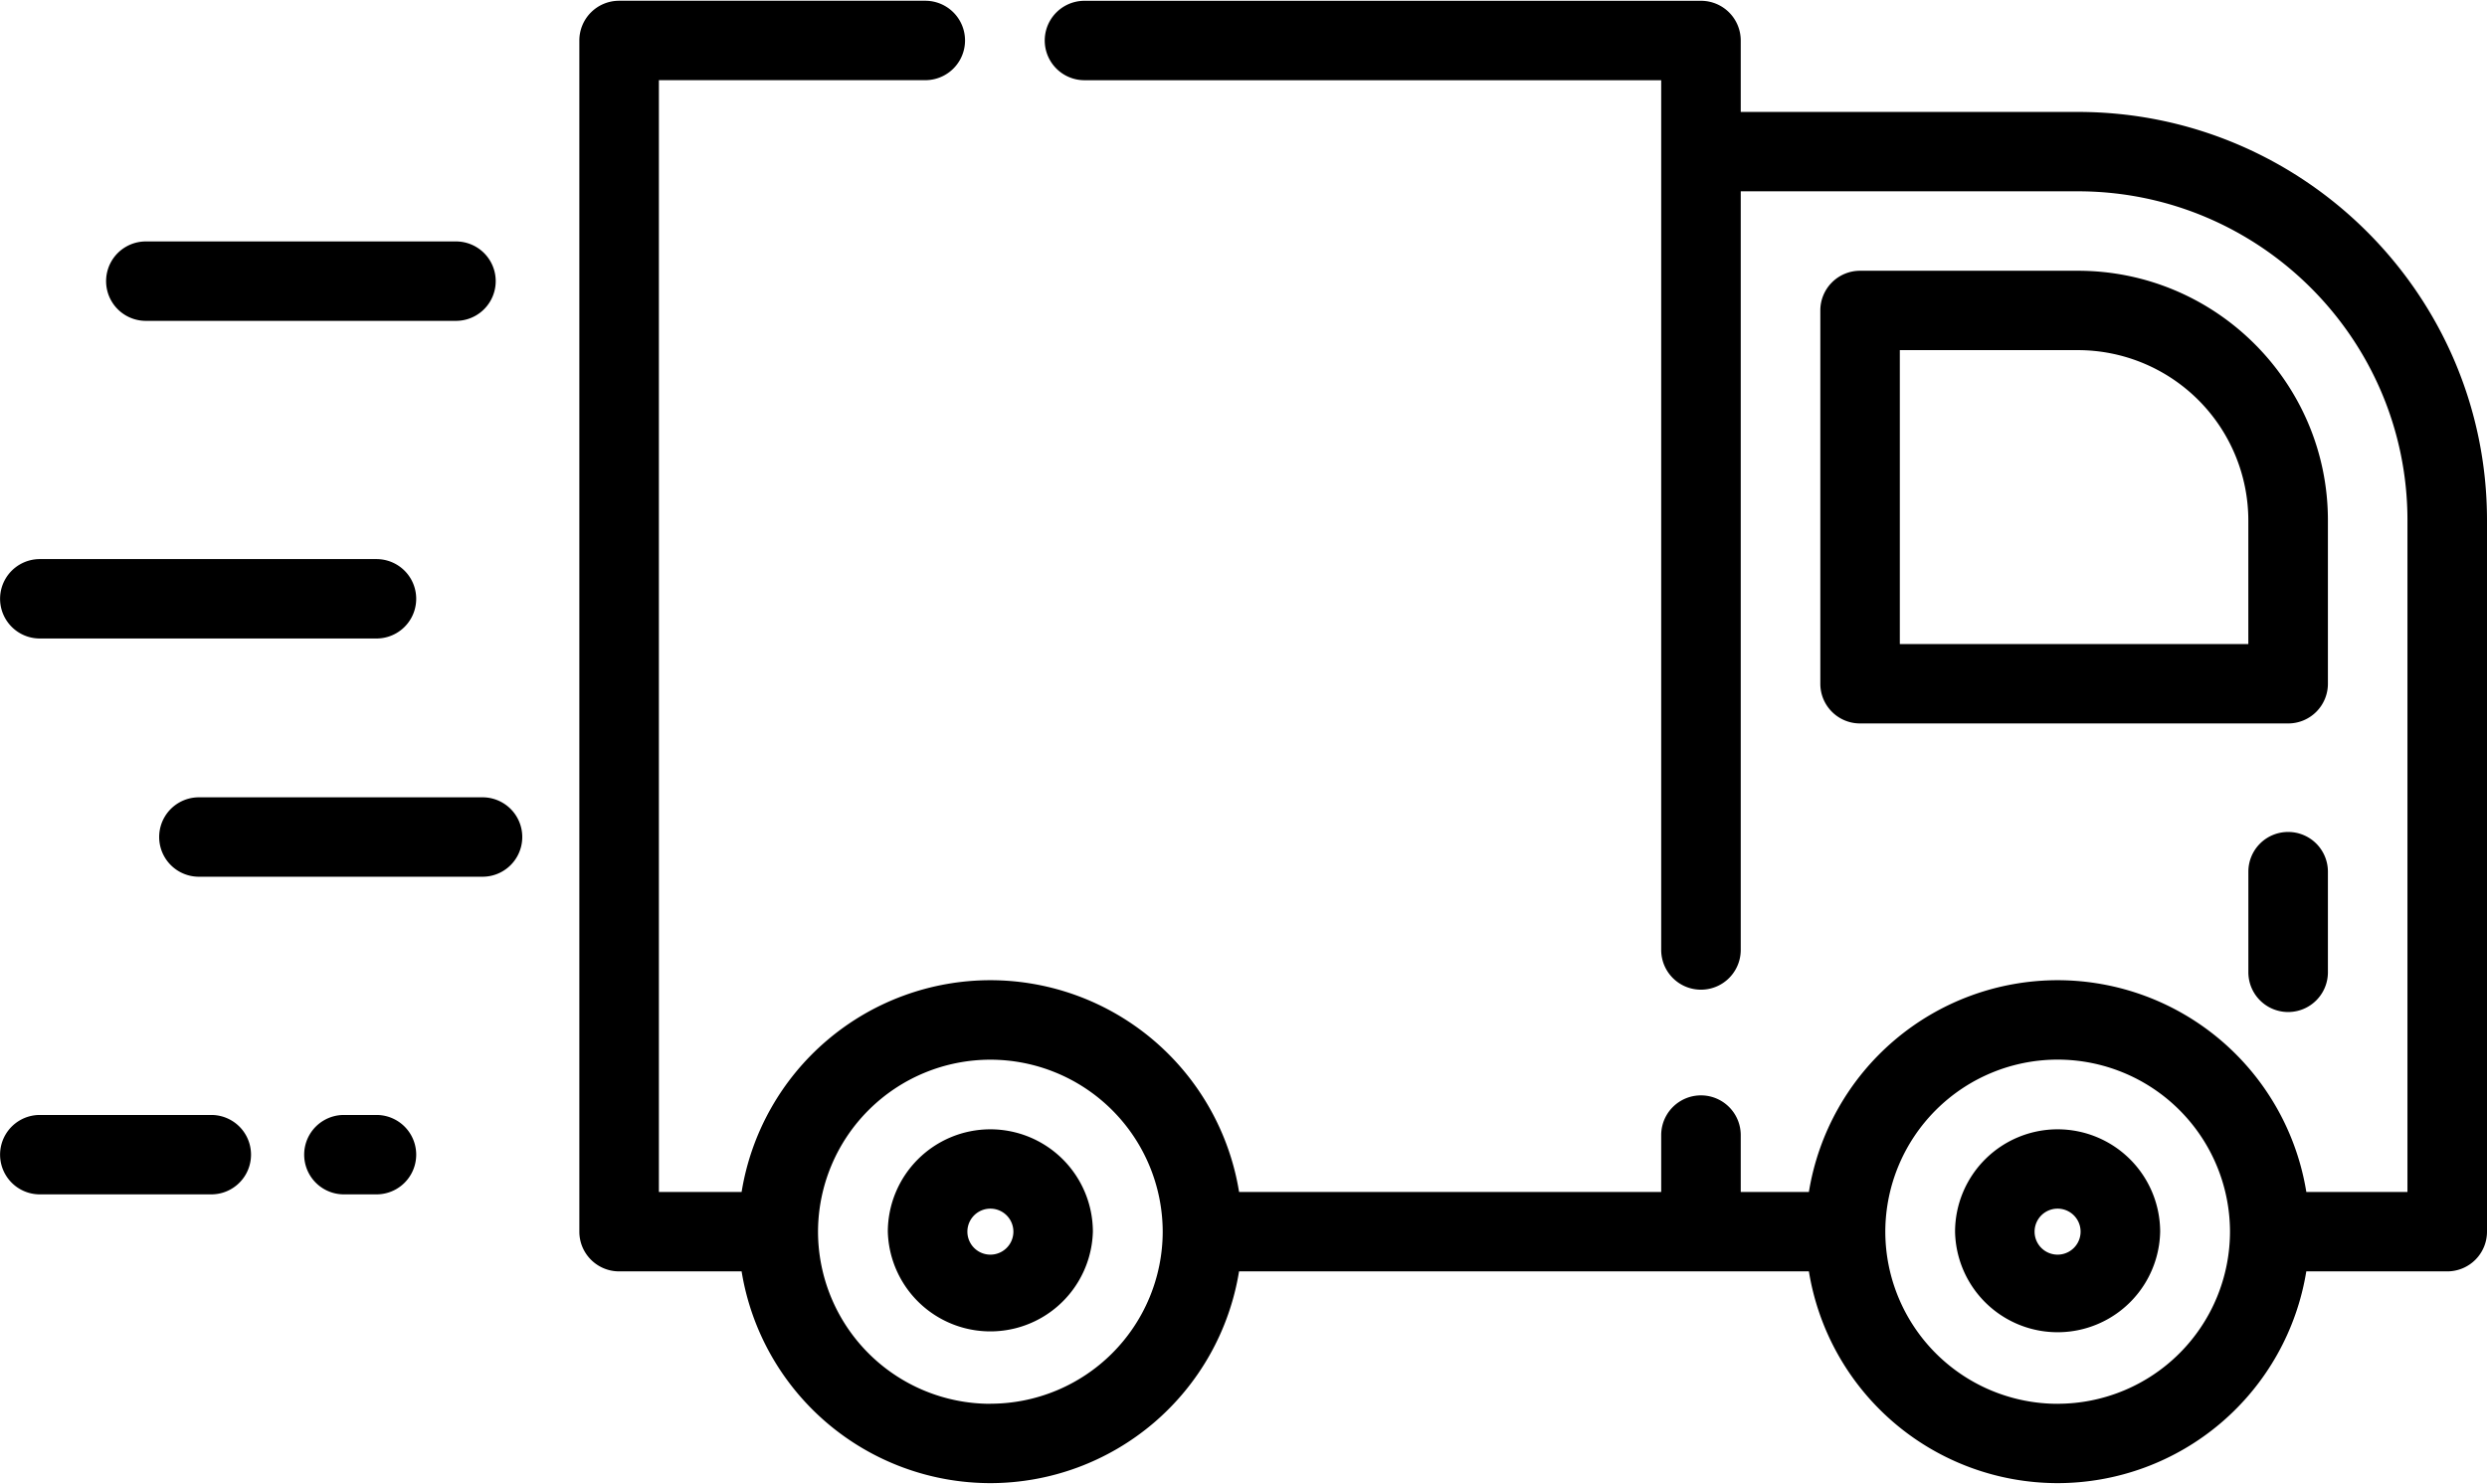 <svg width="62" height="37" viewBox="0 0 62 37" xmlns="http://www.w3.org/2000/svg"><title>delivery-truck (4)</title><g fill-rule="evenodd"><path d="M11.37 6.02H3.635a.99.99 0 1 0 0 1.98h7.733a.99.99 0 1 0 0-1.98zm.66 13.86H4.958a.99.99 0 1 0 0 1.98h7.072a.99.99 0 1 0 0-1.98zm-2.644-5.94H.992a.99.99 0 1 0 0 1.98h8.394a.99.99 0 1 0 0-1.98zm0 13.86h-.813a.99.99 0 1 0 0 1.98h.813a.99.99 0 1 0 0-1.98zm-4.118 0H.992a.99.99 0 1 0 0 1.98h4.276a.99.99 0 1 0 0-1.98zM51.8 2.79h-8.404V1.01a.99.99 0 0 0-.991-.99h-15.37a.99.99 0 1 0 0 1.98h14.378v21.685a.99.99 0 0 0 1.983 0V4.77H51.8c4.53 0 8.217 3.68 8.217 8.203V29.72h-2.521a6.286 6.286 0 0 0-6.2-5.28 6.286 6.286 0 0 0-6.201 5.28h-1.699v-1.417a.99.99 0 0 0-1.983 0v1.417H30.89a6.286 6.286 0 0 0-6.2-5.28 6.286 6.286 0 0 0-6.202 5.28h-2.062V1.999h6.642a.99.99 0 1 0 0-1.98h-7.633a.99.99 0 0 0-.992.99V30.71c0 .547.444.99.992.99h3.053a6.286 6.286 0 0 0 6.201 5.28 6.286 6.286 0 0 0 6.2-5.28h14.206a6.286 6.286 0 0 0 6.2 5.28 6.286 6.286 0 0 0 6.2-5.28h3.513a.99.99 0 0 0 .992-.99V12.974C62 7.36 57.425 2.791 51.8 2.791zM24.69 35.002a4.298 4.298 0 0 1-4.297-4.29 4.298 4.298 0 0 1 4.296-4.29 4.298 4.298 0 0 1 4.297 4.29A4.298 4.298 0 0 1 24.689 35zm26.605 0A4.298 4.298 0 0 1 47 30.711v-.001a4.298 4.298 0 0 1 4.296-4.29 4.298 4.298 0 0 1 4.297 4.29 4.298 4.298 0 0 1-4.297 4.291z"/><path d="M51.8 6.751h-5.43a.99.99 0 0 0-.99.99v9.307c0 .547.443.99.99.99h10.672a.99.99 0 0 0 .992-.99v-4.074c0-3.431-2.796-6.223-6.234-6.223zm4.25 9.307h-8.688V8.73H51.8a4.251 4.251 0 0 1 4.25 4.243v3.084zm-31.36 12.1a2.557 2.557 0 0 0-2.557 2.553 2.557 2.557 0 0 0 5.112 0 2.557 2.557 0 0 0-2.556-2.553zm0 3.125a.573.573 0 1 1 0-1.147.573.573 0 0 1 0 1.147zm26.605-3.125a2.557 2.557 0 0 0-2.556 2.553 2.557 2.557 0 0 0 5.113 0 2.557 2.557 0 0 0-2.557-2.553zm0 3.125a.573.573 0 1 1 0-1.147.573.573 0 0 1 0 1.147zm5.747-10.539a.99.99 0 0 0-.991.99v2.508a.99.99 0 0 0 1.983 0v-2.508a.99.99 0 0 0-.992-.99z"/></g></svg>